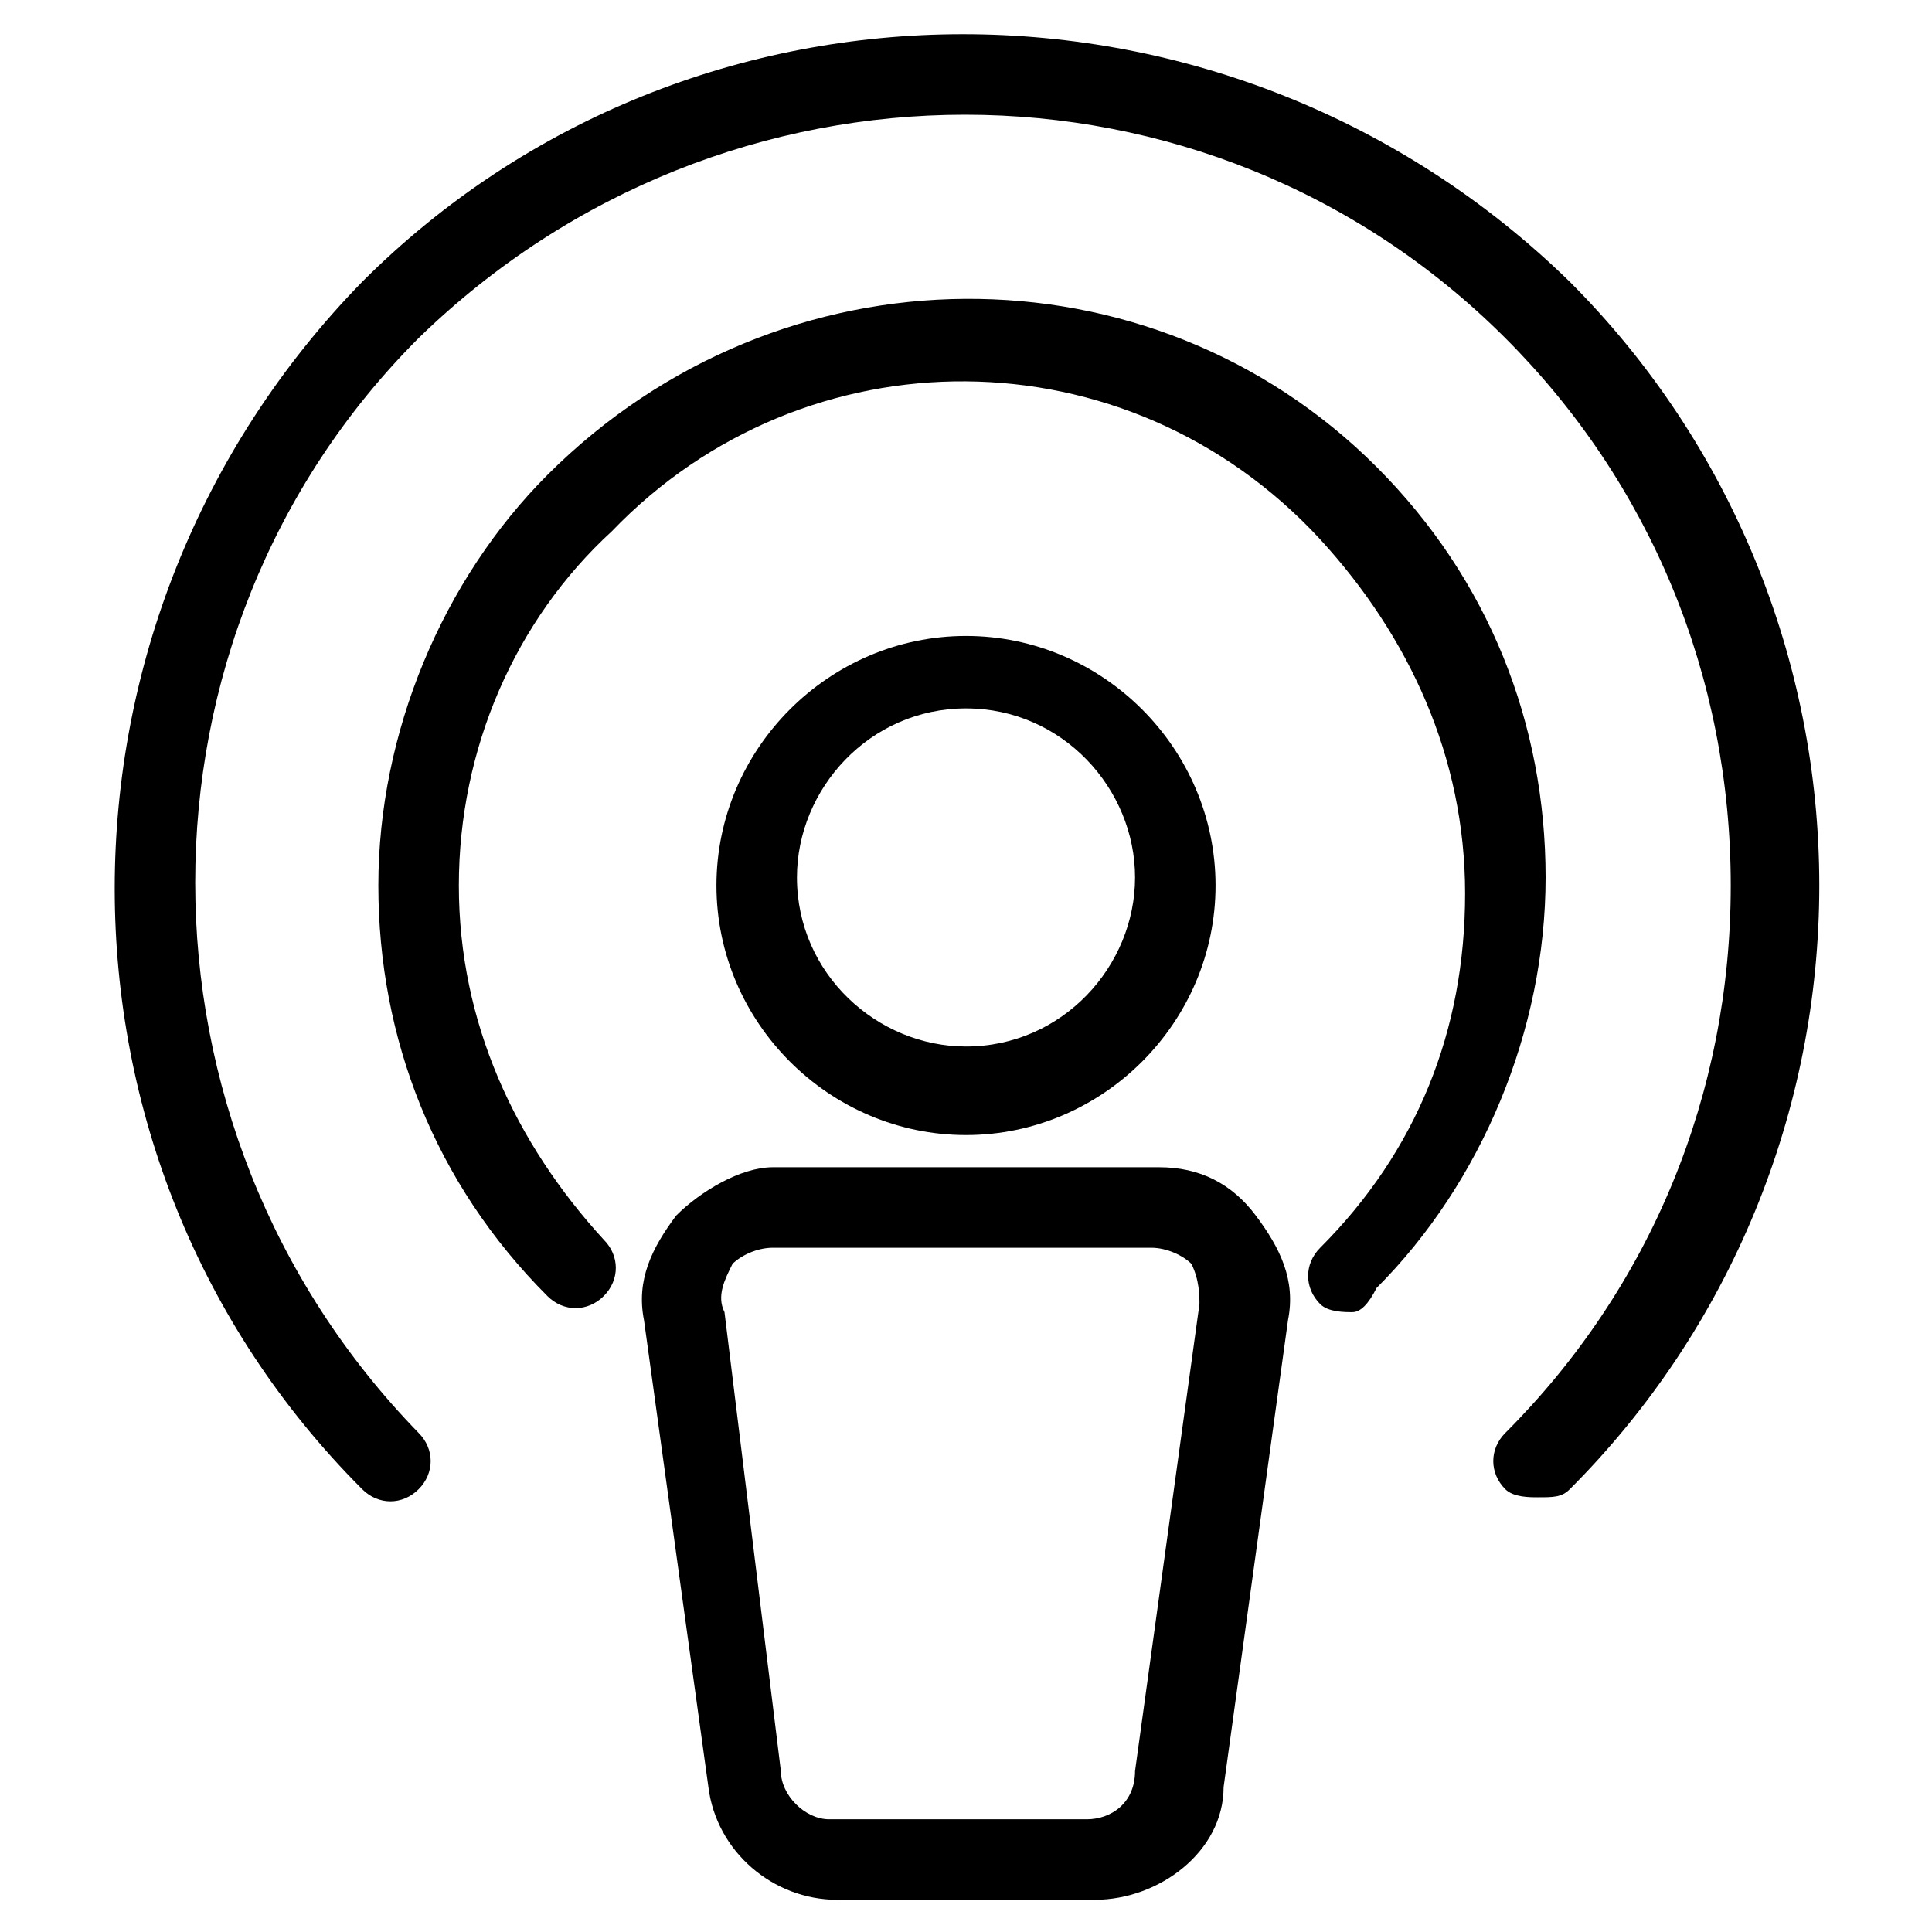 <svg xmlns="http://www.w3.org/2000/svg" xml:space="preserve" width="24" height="24" id="person">
  <path d="M13.6 23.6h-3.2c-.8 0-1.5-.6-1.6-1.4L8 16.4c-.1-.5.1-.9.4-1.3.3-.3.8-.6 1.2-.6h4.8c.5 0 .9.2 1.2.6.3.4.5.8.4 1.3l-.8 5.8c0 .8-.8 1.4-1.6 1.4zm-4-8.1c-.2 0-.4.1-.5.2-.1.2-.2.4-.1.6l.7 5.7c0 .3.3.6.6.6h3.2c.3 0 .6-.2.6-.6l.8-5.8c0-.1 0-.3-.1-.5-.1-.1-.3-.2-.5-.2H9.6zM12 14.1c-1.7 0-3.1-1.4-3.1-3.1s1.4-3.1 3.1-3.1c1.7 0 3.1 1.4 3.1 3.1s-1.4 3.1-3.1 3.1zm0-5.3c-1.2 0-2.1 1-2.1 2.1 0 1.2 1 2.1 2.1 2.1 1.2 0 2.1-1 2.1-2.1s-.9-2.1-2.1-2.1z"></path>
  <path d="M16.8 16.3c-.1 0-.3 0-.4-.1-.2-.2-.2-.5 0-.7 1.2-1.2 1.8-2.7 1.8-4.4 0-1.7-.7-3.2-1.8-4.4C14 4.1 10 4.1 7.6 6.6 6.4 7.7 5.7 9.3 5.7 11c0 1.7.7 3.2 1.8 4.4.2.2.2.5 0 .7-.2.2-.5.2-.7 0-1.4-1.4-2.1-3.2-2.1-5.1 0-1.9.8-3.8 2.1-5.1C9.7 3 14.3 3 17.1 5.8c1.4 1.4 2.1 3.2 2.1 5.1 0 1.9-.8 3.8-2.1 5.1-.1.2-.2.3-.3.3z"></path>
  <path d="M19.1 18.6c-.1 0-.3 0-.4-.1-.2-.2-.2-.5 0-.7 1.8-1.8 2.8-4.2 2.8-6.8 0-2.6-1-5-2.8-6.8C15 .5 9 .5 5.2 4.2c-3.7 3.7-3.7 9.8 0 13.6.2.2.2.5 0 .7-.2.2-.5.2-.7 0-4.1-4.1-4.1-10.8 0-15 4.1-4.1 10.8-4.1 15 0 2 2 3.1 4.7 3.1 7.5s-1.1 5.5-3.1 7.5c-.1.1-.2.1-.4.1z"></path>
</svg>
